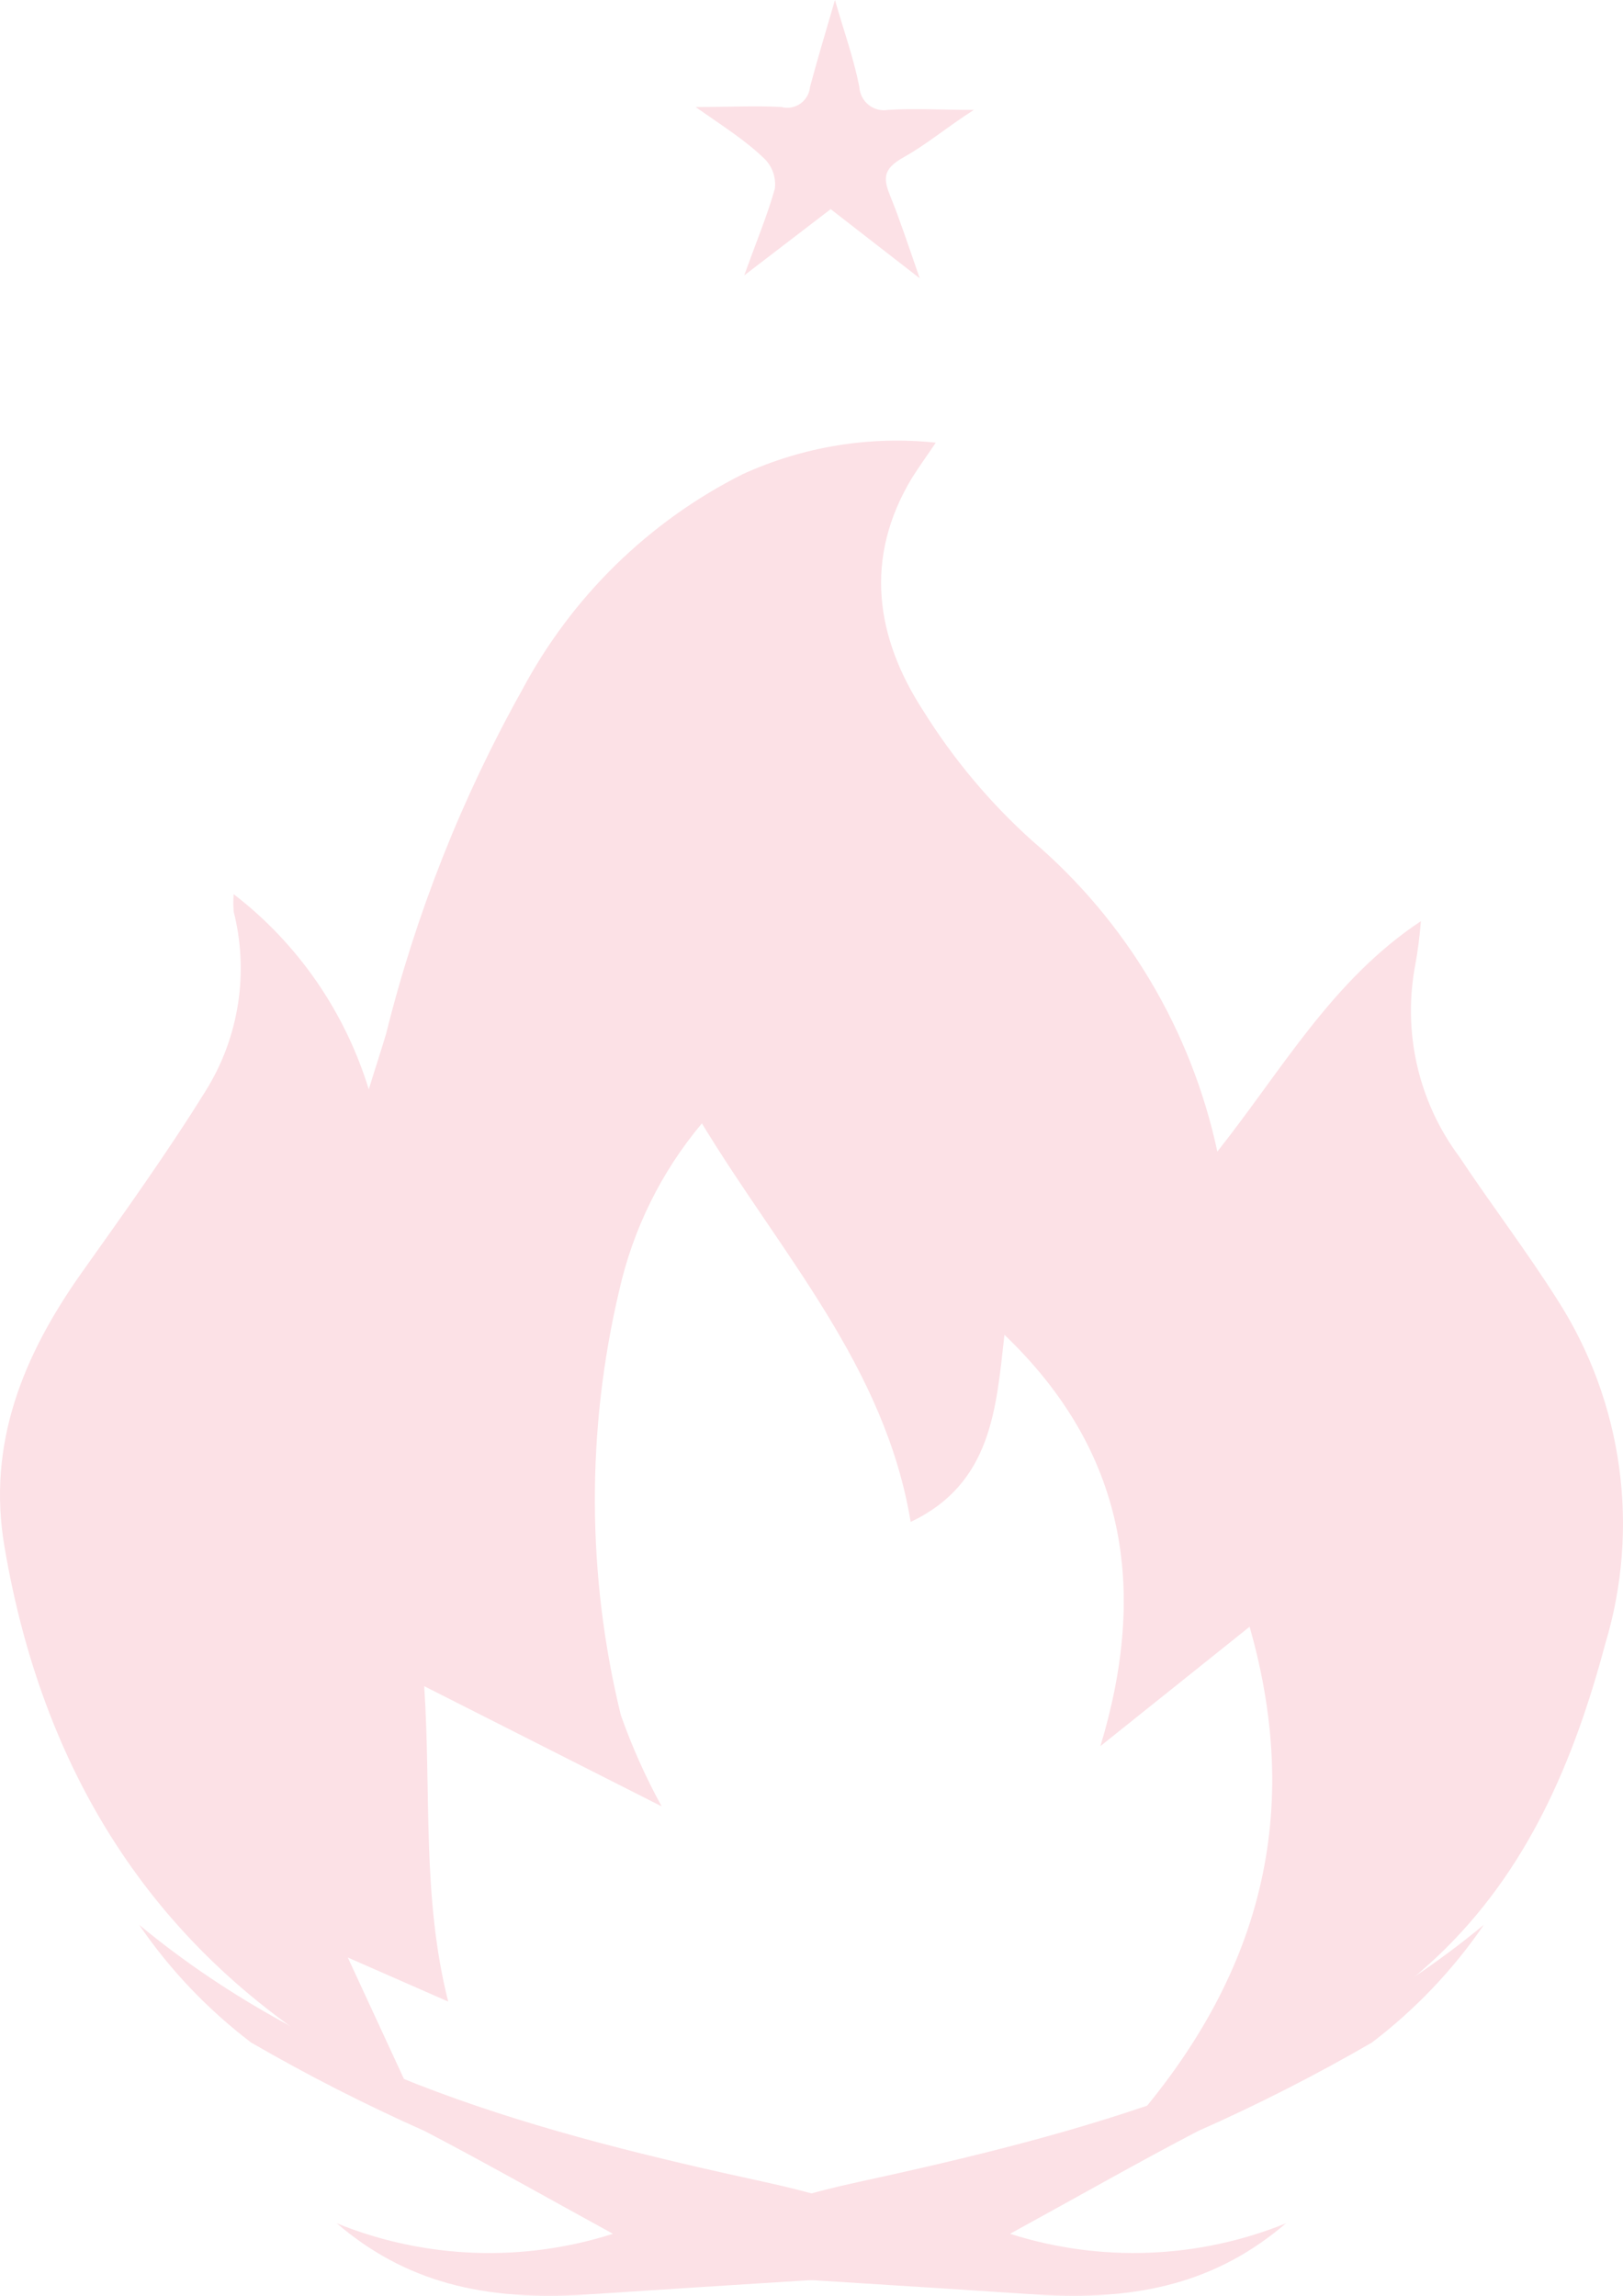 <svg width="70" height="99" viewBox="0 0 70 99" fill="none" xmlns="http://www.w3.org/2000/svg">
<path d="M19.331 86.312L15.001 84.412L17.82 90.509C16.631 89.871 15.691 89.403 14.775 88.861C6.449 83.847 1.811 76.246 0.193 66.698C-0.568 62.261 1.002 58.448 3.5 54.913C5.343 52.315 7.211 49.718 8.888 47.012C9.593 45.876 10.062 44.607 10.266 43.281C10.471 41.956 10.406 40.603 10.077 39.303C10.059 39.055 10.059 38.806 10.077 38.558C12.84 40.681 14.878 43.624 15.905 46.976C16.215 45.966 16.452 45.256 16.655 44.571C17.944 39.389 19.916 34.406 22.518 29.755C24.661 25.732 27.986 22.48 32.034 20.447C34.641 19.257 37.514 18.788 40.36 19.088C39.991 19.642 39.646 20.111 39.337 20.604C37.243 24.067 37.767 27.494 39.825 30.657C41.119 32.734 42.697 34.617 44.511 36.249C48.569 39.702 51.379 44.417 52.504 49.658C55.299 46.134 57.452 42.262 61.282 39.724C61.235 40.35 61.156 40.972 61.044 41.588C60.767 43.026 60.792 44.507 61.118 45.934C61.444 47.362 62.063 48.704 62.935 49.874C64.327 51.967 65.861 53.975 67.205 56.103C68.585 58.268 69.481 60.71 69.832 63.26C70.184 65.811 69.981 68.408 69.239 70.871C67.883 75.946 65.885 80.696 61.972 84.388C58.773 87.357 55.015 89.643 50.922 91.11C50.172 91.399 49.411 91.651 48.448 92C54.181 85.626 56.298 78.555 53.895 70.149L47.461 75.296C49.53 68.454 48.531 62.549 43.322 57.559C42.965 60.709 42.786 63.968 39.277 65.628C38.171 58.929 33.687 54.071 30.273 48.443C28.526 50.522 27.302 52.998 26.705 55.658C25.283 61.678 25.308 67.954 26.777 73.962C27.257 75.319 27.846 76.634 28.537 77.894L18.296 72.711C18.605 77.341 18.189 81.79 19.331 86.312Z" fill="#FCE1E6"/>
<path d="M30 4.615C31.469 4.615 32.593 4.553 33.704 4.615C33.842 4.652 33.987 4.658 34.129 4.633C34.27 4.607 34.404 4.551 34.521 4.468C34.639 4.385 34.737 4.277 34.809 4.151C34.881 4.026 34.925 3.886 34.938 3.742C35.247 2.595 35.58 1.472 36.012 0C36.432 1.459 36.815 2.495 37.062 3.742C37.07 3.893 37.11 4.04 37.178 4.174C37.246 4.308 37.342 4.425 37.459 4.52C37.575 4.614 37.71 4.682 37.854 4.72C37.998 4.758 38.149 4.765 38.296 4.74C39.444 4.665 40.593 4.74 42 4.74C40.765 5.538 39.951 6.237 38.988 6.773C38.025 7.31 38.099 7.734 38.432 8.545C38.765 9.356 39.173 10.566 39.667 12L35.827 9.019L32.099 11.875C32.642 10.366 33.111 9.243 33.42 8.133C33.447 7.908 33.424 7.679 33.354 7.463C33.283 7.248 33.167 7.051 33.012 6.886C32.173 6.062 31.21 5.464 30 4.615Z" fill="#FCE1E6"/>
<path d="M43.698 97.778C37.59 98.161 31.494 98.533 25.386 98.939C20.799 99.253 17.444 98.37 14.522 95.872C18.305 97.411 22.54 97.572 26.436 96.325C23.443 94.687 20.908 93.247 18.325 91.899C15.755 90.757 13.253 89.481 10.829 88.077C8.947 86.644 7.317 84.93 6 83C13.834 89.483 23.322 91.992 33.039 94.106C36.757 94.908 40.355 96.314 44 97.441L43.698 97.778Z" fill="#FCE1E6"/>
<path d="M26.29 97.778C32.325 98.161 38.494 98.533 44.602 98.939C49.189 99.253 52.544 98.37 55.466 95.872C51.687 97.409 47.457 97.57 43.564 96.325C46.557 94.687 49.08 93.247 51.663 91.899C54.238 90.76 56.744 89.484 59.172 88.077C61.053 86.644 62.683 84.93 64 83C56.166 89.483 46.678 91.992 36.961 94.106C33.231 94.908 29.645 96.314 26 97.441L26.29 97.778Z" fill="#FCE1E6"/>
</svg>
